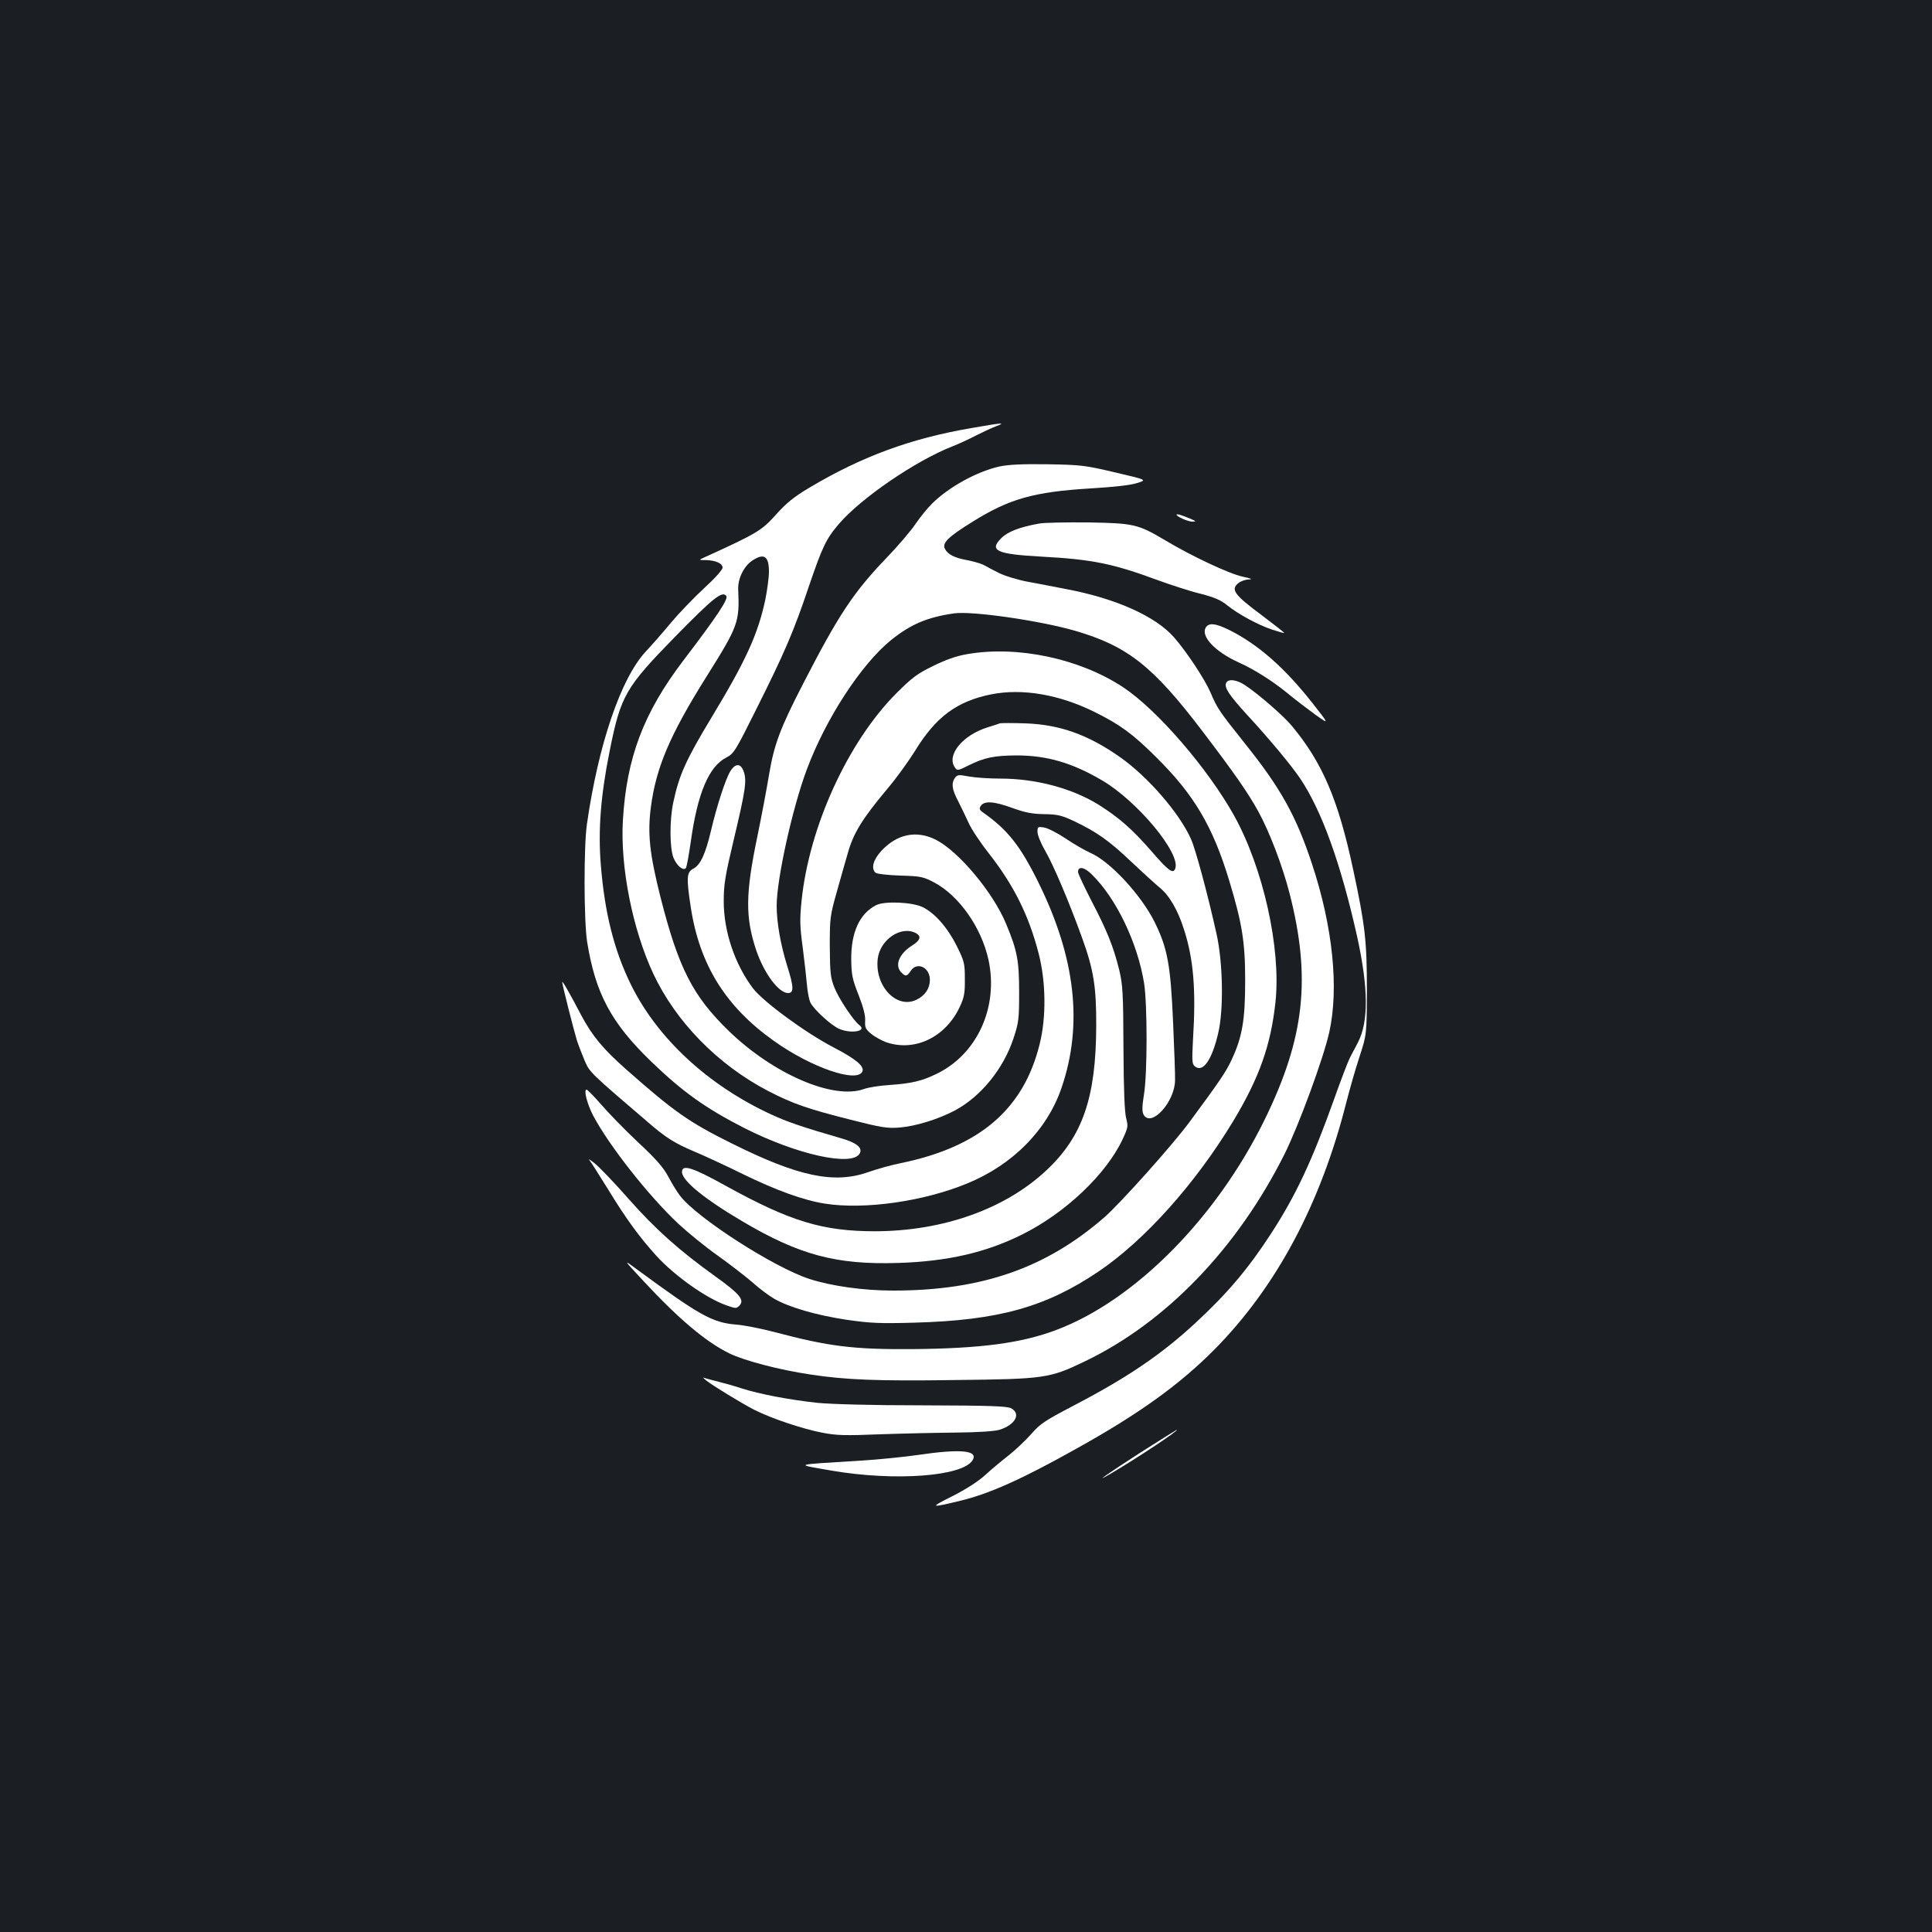 <?xml version="1.0" standalone="no"?>
<!DOCTYPE svg PUBLIC "-//W3C//DTD SVG 20010904//EN"
 "http://www.w3.org/TR/2001/REC-SVG-20010904/DTD/svg10.dtd">
<svg version="1.0" xmlns="http://www.w3.org/2000/svg"
 width="1000pt" height="1000pt" viewBox="0 0 1000 1000"
 preserveAspectRatio="xMidYMid meet">
<rect width="100%" height="100%" fill="#1b1f23"/>
<g transform="translate(0,1000) scale(0.1,-0.1)"
fill="#ffffff" stroke="none">
<path d="M5026 7784 c-314 -54 -565 -147 -833 -306 -83 -49 -121 -80 -177
-142 -73 -82 -98 -97 -366 -219 -35 -16 -35 -16 2 -16 52 -1 88 -17 88 -39 0
-11 -40 -56 -95 -106 -52 -48 -130 -129 -172 -179 -42 -51 -102 -119 -133
-152 -127 -139 -243 -479 -302 -890 -17 -117 -16 -503 1 -610 43 -267 124
-419 332 -620 163 -157 282 -242 484 -345 271 -137 558 -200 595 -130 16 30
-17 56 -102 80 -188 54 -278 85 -355 121 -328 151 -590 394 -727 672 -88 179
-136 372 -156 618 -15 180 -1 362 46 594 57 284 81 326 336 587 200 204 245
240 267 214 13 -15 -47 -105 -223 -336 -205 -270 -293 -502 -312 -827 -14
-240 50 -563 157 -792 117 -250 335 -473 597 -609 126 -65 204 -92 426 -148
161 -41 189 -45 254 -40 82 7 199 43 284 88 135 72 252 216 304 374 27 82 29
100 29 239 0 164 -10 215 -67 352 -67 163 -246 377 -365 437 -100 50 -201 29
-282 -59 -42 -46 -54 -92 -28 -113 6 -5 64 -12 127 -14 108 -3 119 -6 178 -37
127 -69 241 -231 278 -397 54 -246 -58 -492 -270 -593 -76 -37 -129 -49 -243
-57 -48 -3 -108 -12 -132 -21 -157 -56 -466 76 -698 300 -187 181 -261 326
-354 692 -57 226 -68 331 -50 468 27 205 98 372 286 672 167 266 173 284 166
453 -3 55 28 120 72 150 62 41 87 24 87 -57 0 -31 -9 -96 -19 -146 -38 -177
-99 -312 -276 -605 -136 -225 -170 -302 -200 -443 -20 -93 -19 -236 1 -287 17
-41 50 -69 64 -53 4 4 15 64 25 133 35 254 94 394 186 440 37 19 47 35 153
248 148 296 194 403 272 635 70 205 89 247 156 325 116 135 398 328 591 403
28 11 83 36 121 56 38 19 85 41 105 48 51 19 26 17 -133 -11z"/>
<path d="M5171 7585 c-114 -26 -257 -104 -344 -189 -24 -23 -63 -71 -87 -106
-24 -36 -91 -115 -149 -175 -172 -179 -249 -294 -433 -652 -121 -234 -152
-319 -178 -476 -11 -67 -38 -210 -60 -317 -62 -297 -63 -419 -5 -591 41 -119
116 -219 164 -219 31 0 30 32 -5 142 -34 110 -54 224 -54 310 0 137 81 505
156 705 98 263 281 544 436 670 101 81 186 118 325 138 91 14 445 -37 628 -90
271 -79 403 -183 659 -520 165 -217 233 -314 289 -415 58 -106 125 -281 162
-425 112 -437 78 -747 -129 -1170 -250 -510 -672 -936 -1079 -1089 -180 -68
-390 -96 -747 -99 -304 -2 -431 14 -710 88 -69 18 -159 36 -200 39 -123 10
-190 48 -515 287 -70 52 -70 52 35 -61 183 -197 324 -316 445 -375 78 -38 257
-85 417 -109 182 -28 347 -35 754 -29 463 5 487 9 670 97 420 202 788 585
1032 1071 75 151 201 494 232 631 51 228 19 546 -89 872 -82 248 -161 391
-346 622 -137 172 -144 183 -180 267 -30 69 -124 211 -189 285 -95 108 -300
200 -553 248 -59 12 -151 29 -204 39 -53 10 -121 31 -150 46 -30 15 -66 34
-80 42 -15 7 -53 18 -85 24 -64 12 -98 29 -113 58 -16 30 16 62 142 140 191
119 316 155 612 173 120 7 209 17 241 28 52 16 52 16 -115 55 -157 37 -176 39
-351 42 -133 2 -203 -2 -249 -12z"/>
<path d="M6090 7336 c0 -10 59 -36 82 -36 20 1 20 2 -8 14 -44 19 -74 28 -74
22z"/>
<path d="M5378 7290 c-100 -18 -162 -42 -195 -75 -65 -65 -26 -83 206 -96 263
-14 371 -36 601 -121 74 -27 176 -60 227 -72 69 -18 102 -32 135 -59 57 -46
160 -102 233 -126 33 -11 61 -19 62 -17 2 1 -53 44 -122 96 -137 102 -156 129
-115 162 12 10 36 18 54 19 22 0 12 5 -31 14 -71 15 -264 106 -403 189 -140
83 -161 88 -400 92 -113 1 -226 -1 -252 -6z"/>
<path d="M6240 6750 c-24 -45 50 -123 168 -177 89 -40 185 -102 267 -170 33
-27 93 -73 133 -102 73 -52 73 -52 -14 59 -145 184 -280 303 -431 379 -73 36
-108 39 -123 11z"/>
<path d="M5005 6614 c-54 -9 -111 -29 -175 -61 -81 -39 -109 -60 -191 -142
-251 -252 -451 -691 -490 -1073 -10 -97 -9 -133 6 -243 9 -72 19 -159 22 -195
3 -36 11 -76 18 -90 19 -37 109 -119 150 -136 63 -26 145 -11 103 20 -30 22
-107 138 -129 194 -20 50 -23 75 -24 212 0 150 1 159 38 290 21 74 45 160 54
190 29 106 75 181 205 336 46 54 111 144 145 199 107 174 215 255 393 291 161
32 351 0 535 -91 130 -64 199 -114 318 -233 197 -194 295 -360 380 -642 66
-219 82 -315 82 -515 0 -205 -15 -292 -70 -410 -29 -63 -62 -111 -220 -325
-88 -119 -357 -419 -438 -490 -303 -264 -636 -380 -1094 -380 -153 0 -318 23
-433 60 -183 59 -586 318 -671 432 -14 18 -41 62 -59 96 -26 49 -63 92 -161
183 -70 66 -155 154 -190 195 -35 40 -68 74 -73 74 -16 0 3 -74 34 -134 82
-155 287 -416 443 -562 48 -44 138 -118 202 -163 63 -45 143 -107 178 -137 34
-31 85 -69 112 -85 77 -45 218 -86 376 -110 126 -18 171 -20 354 -15 432 12
677 80 950 264 240 162 502 455 698 779 136 226 195 394 219 618 29 278 -64
692 -214 963 -137 245 -398 548 -575 665 -224 148 -547 217 -808 171z"/>
<path d="M6346 6464 c-9 -24 16 -62 109 -164 118 -128 225 -257 273 -327 113
-167 212 -442 297 -823 58 -265 59 -438 4 -545 -12 -22 -30 -58 -42 -80 -11
-22 -48 -119 -82 -215 -114 -319 -198 -498 -326 -695 -118 -182 -228 -312
-393 -464 -175 -162 -353 -283 -634 -429 -143 -75 -169 -92 -213 -143 -28 -32
-81 -82 -117 -111 -37 -29 -93 -75 -124 -104 -35 -32 -99 -73 -170 -109 -118
-59 -115 -61 42 -23 150 36 318 111 600 269 326 181 535 332 716 514 321 325
550 754 683 1281 17 66 47 172 68 235 37 114 37 114 38 344 0 254 -9 335 -71
624 -77 361 -159 553 -316 742 -40 50 -176 168 -243 212 -44 30 -90 35 -99 11z"/>
<path d="M5175 6256 c-5 -2 -34 -12 -64 -21 -129 -40 -214 -145 -168 -208 11
-17 16 -16 72 12 80 40 132 50 245 51 159 0 289 -38 444 -129 183 -107 409
-379 379 -457 -11 -29 -35 -12 -123 90 -101 116 -168 174 -274 241 -138 85
-324 135 -508 135 -57 0 -131 5 -163 11 -53 10 -60 9 -72 -7 -20 -28 -16 -60
17 -122 16 -31 40 -82 54 -112 13 -30 60 -101 105 -158 129 -165 206 -320 257
-517 38 -147 40 -332 5 -470 -83 -336 -310 -531 -717 -615 -50 -10 -126 -31
-170 -47 -177 -62 -363 -23 -709 150 -218 108 -296 163 -542 380 -122 108
-176 173 -234 281 -61 117 -99 182 -99 173 0 -14 59 -246 76 -302 9 -27 28
-76 41 -107 26 -59 27 -60 332 -321 89 -77 135 -105 234 -147 50 -21 165 -74
254 -118 170 -83 313 -135 423 -152 204 -32 509 11 735 104 236 96 416 278
490 497 111 325 72 671 -119 1059 -94 191 -160 275 -287 364 -19 13 -22 20
-13 34 18 28 67 25 161 -9 69 -25 105 -32 168 -33 70 -1 90 -6 158 -38 113
-54 180 -101 292 -208 55 -52 121 -112 146 -133 51 -41 95 -116 127 -217 50
-154 63 -314 47 -570 -6 -110 -5 -127 9 -139 42 -35 89 31 122 174 28 121 24
362 -9 510 -45 203 -108 437 -132 491 -59 134 -222 322 -366 424 -168 118
-314 170 -494 176 -66 2 -124 2 -130 0z"/>
<path d="M3780 6008 c-24 -39 -69 -176 -100 -308 -29 -122 -55 -177 -91 -196
-35 -18 -37 -46 -14 -197 45 -299 180 -517 431 -695 193 -138 433 -220 458
-157 10 27 -36 65 -152 125 -142 74 -362 235 -415 305 -93 123 -151 293 -151
450 0 86 7 130 51 315 61 257 69 307 53 355 -15 45 -43 46 -70 3z"/>
<path d="M5370 5694 c0 -16 18 -60 40 -98 42 -72 124 -265 190 -448 60 -165
75 -254 74 -458 -1 -370 -70 -570 -255 -745 -214 -202 -536 -317 -889 -318
-272 0 -440 51 -773 235 -173 96 -227 113 -227 72 0 -45 115 -139 310 -254
297 -176 488 -227 809 -217 256 8 455 54 643 148 223 111 434 312 518 491 29
62 30 69 19 110 -8 29 -13 144 -14 363 -1 288 -4 329 -22 405 -30 120 -62 201
-143 356 -38 74 -70 142 -70 150 0 32 32 27 71 -12 127 -124 237 -354 271
-564 17 -113 17 -469 -1 -576 -10 -62 -10 -87 -2 -103 38 -70 162 64 163 178
1 25 -4 159 -10 296 -13 303 -29 388 -97 525 -70 139 -229 311 -330 355 -31
14 -90 48 -131 76 -42 28 -91 53 -110 56 -32 5 -34 4 -34 -23z"/>
<path d="M4535 5315 c-86 -44 -130 -141 -129 -280 1 -79 5 -102 38 -185 25
-64 36 -108 34 -134 -2 -33 2 -43 31 -67 19 -16 55 -35 79 -44 148 -50 307 27
380 184 22 47 27 70 26 143 0 81 -2 91 -42 172 -47 94 -114 171 -177 201 -54
26 -197 32 -240 10z m206 -145 c29 -16 23 -37 -20 -64 -68 -43 -92 -104 -55
-140 21 -22 29 -20 48 9 33 50 101 17 99 -49 -1 -44 -26 -80 -70 -101 -102
-49 -216 71 -200 211 11 100 121 175 198 134z"/>
<path d="M3051 3995 c9 -11 52 -80 97 -152 92 -151 163 -248 251 -345 95 -103
257 -218 360 -254 48 -17 52 -18 68 -2 28 29 3 60 -124 151 -189 136 -309 243
-448 400 -71 81 -150 163 -175 184 -25 20 -38 28 -29 18z"/>
<path d="M3655 2855 c32 -26 186 -120 251 -153 87 -44 251 -99 352 -118 73
-14 119 -15 292 -8 113 4 291 8 395 9 122 1 205 7 230 15 81 26 111 83 58 111
-23 11 -109 14 -458 15 -268 0 -473 6 -545 13 -146 16 -299 45 -392 75 -40 13
-93 28 -118 34 -25 6 -54 14 -65 17 -20 7 -20 7 0 -10z"/>
<path d="M5902 2481 c-172 -111 -246 -163 -157 -111 143 84 364 231 345 229
-3 -1 -87 -54 -188 -118z"/>
<path d="M4750 2469 c-69 -10 -206 -24 -305 -30 -345 -21 -335 -17 -140 -51
327 -56 678 -30 729 54 31 51 -61 60 -284 27z"/>
</g>
</svg>
